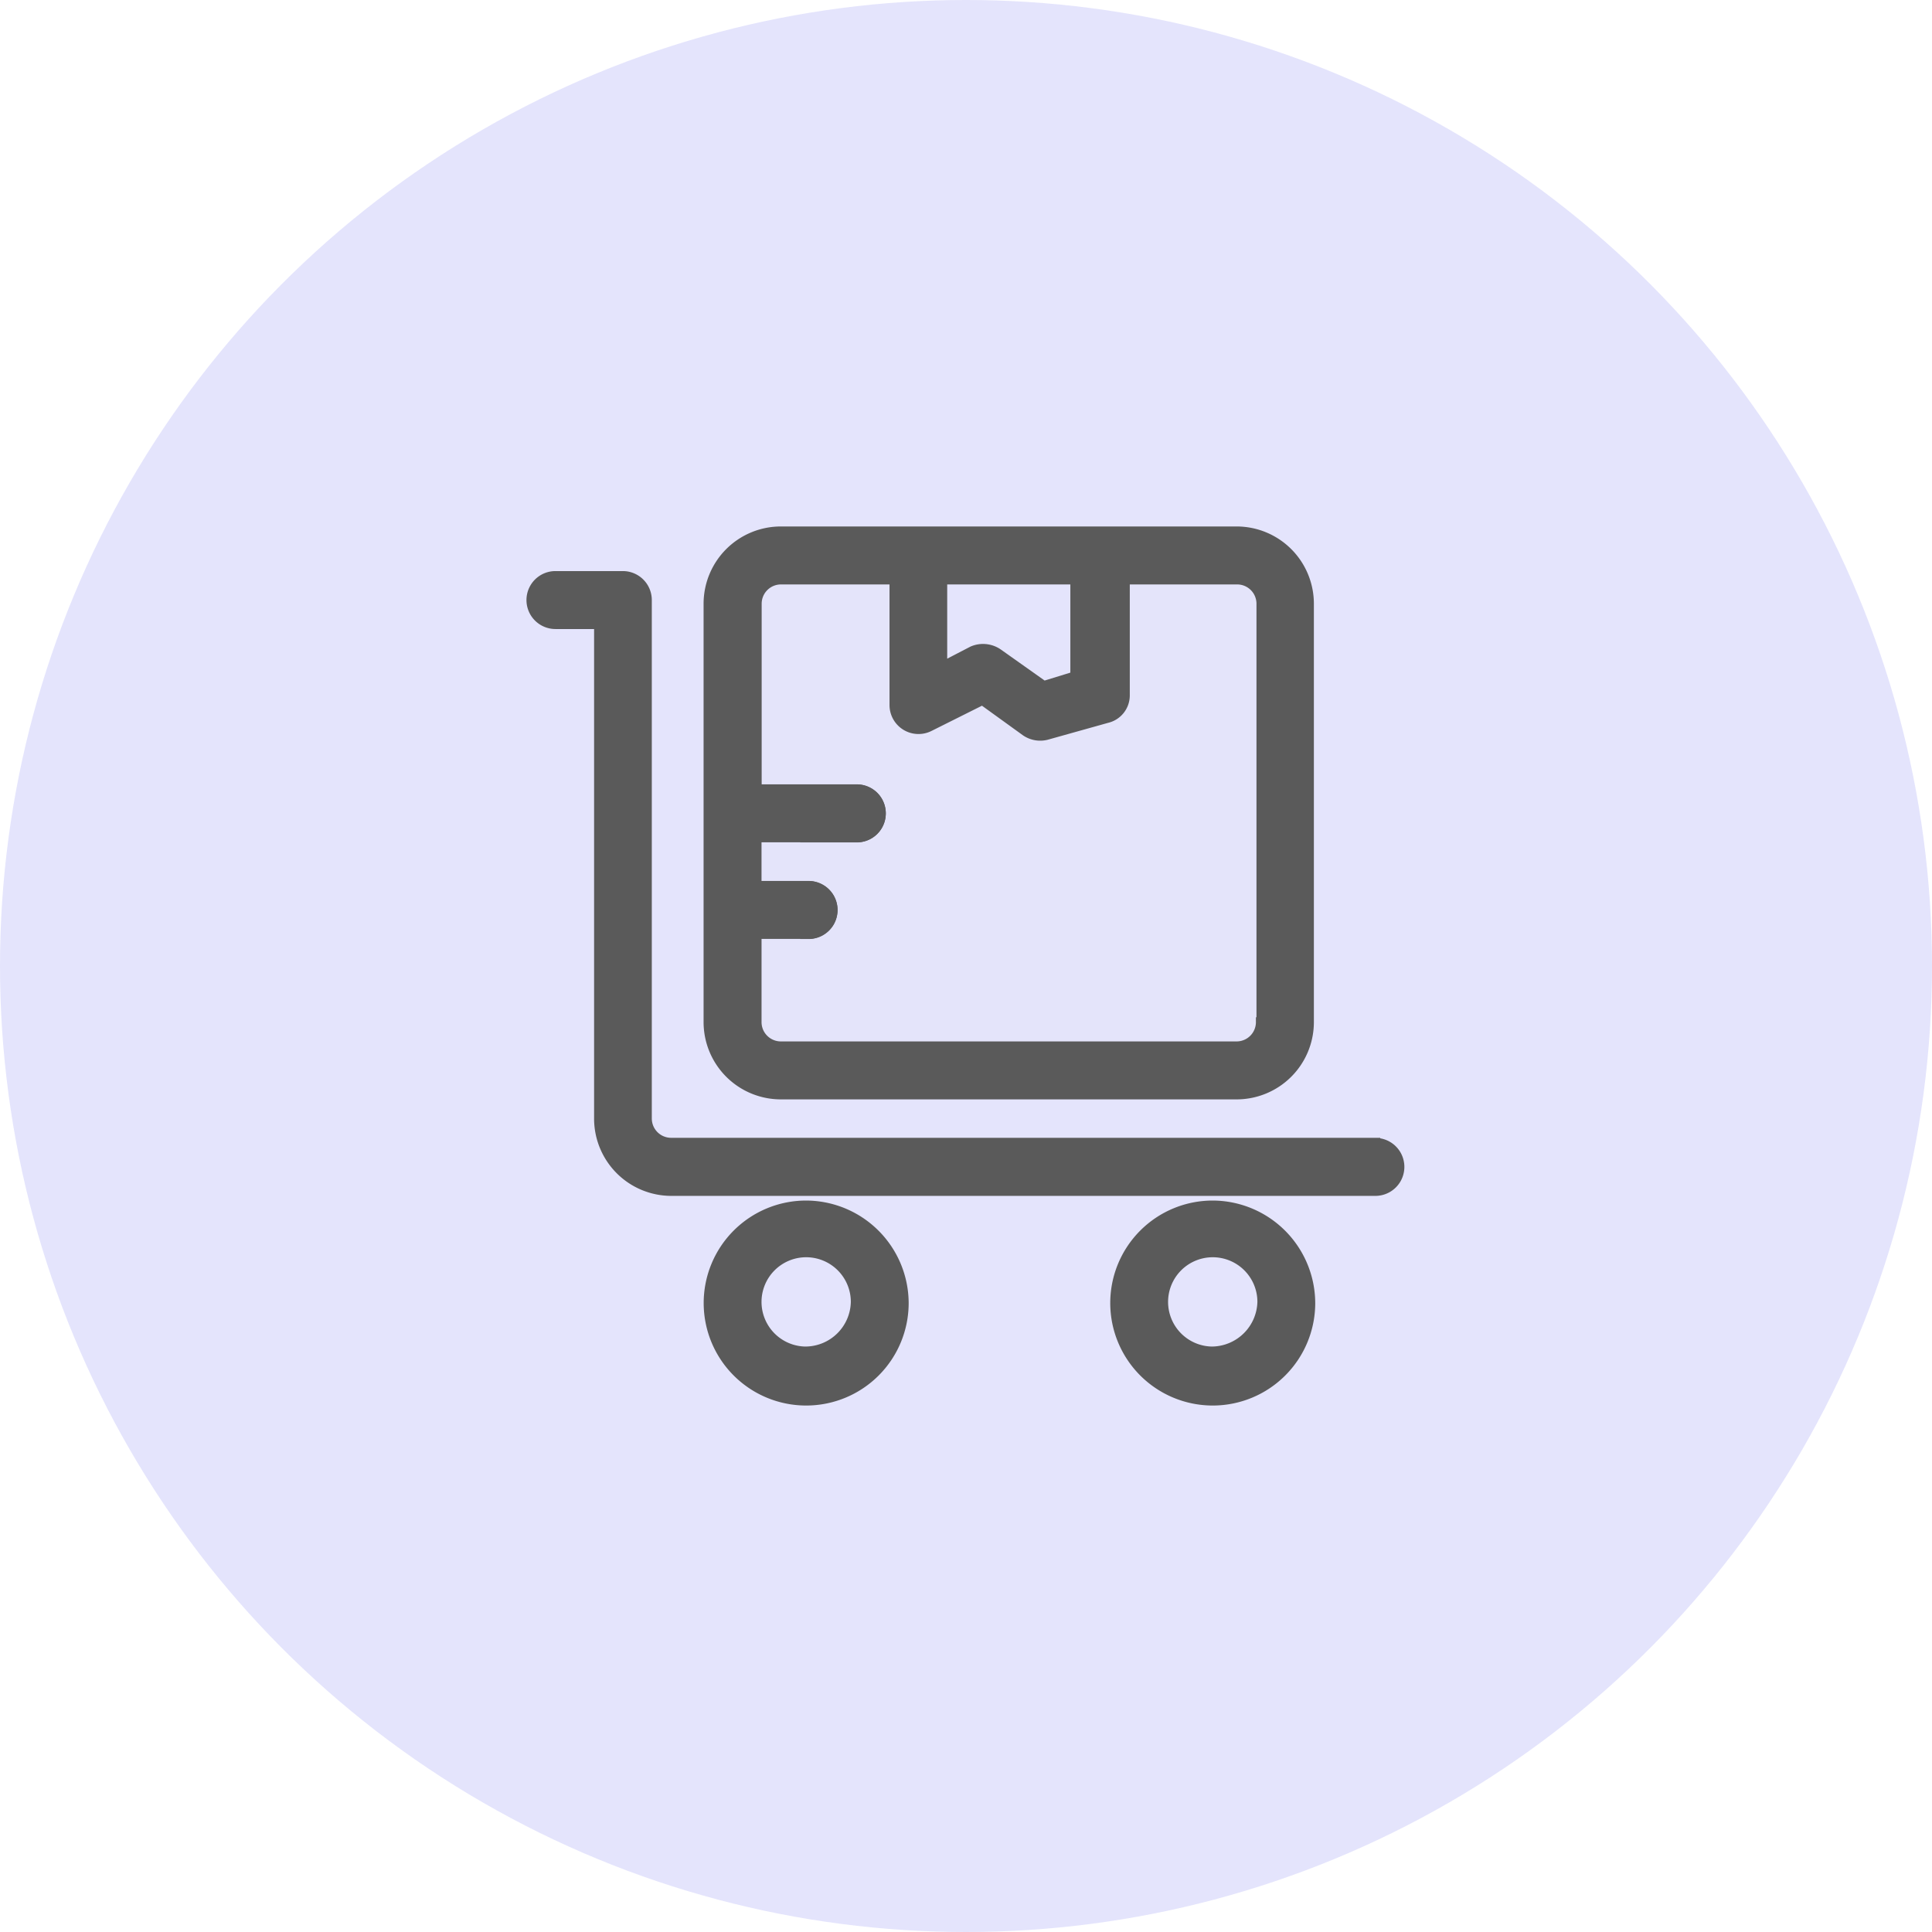 <svg xmlns="http://www.w3.org/2000/svg" width="80" height="80" viewBox="0 0 80 80">
  <g id="Group_69231" data-name="Group 69231" transform="translate(-100 -1796)">
    <circle id="Ellipse_41" data-name="Ellipse 41" cx="40" cy="40" r="40" transform="translate(100 1796)" fill="#e4e4fc"/>
    <g id="inventory_management" data-name="inventory management" transform="translate(9242.963 -9308)">
      <path id="Shape" d="M29.227,1.994H24.533V6.735a.957.957,0,0,1-.75.947l-2.49.7a1.084,1.084,0,0,1-.852-.149l-1.8-1.3-2.2,1.1A.987.987,0,0,1,15,7.134V1.988H10.3a1,1,0,0,0-1,1v7.642h4.146a1,1,0,0,1,0,2H9.3v2h2.144a1,1,0,1,1,0,2H9.3v3.645a1,1,0,0,0,1,1H29.227a1,1,0,0,0,1-1V2.995A1,1,0,0,0,29.227,1.994Z" transform="translate(-9120.956 11126.001)" fill="#e4e4fa"/>
      <g id="Group" transform="translate(-9120.963 11126)">
        <path id="Shape-2" data-name="Shape" d="M34.952,25.313H5.79a1,1,0,0,1-1-1V2.846a1,1,0,0,0-1-1H1a1,1,0,1,0,0,2H2.8V24.318a3,3,0,0,0,3,3H34.952a1,1,0,0,0,0-2Z" transform="translate(0 0.001)" fill="#5a5a5a" stroke="#5a5a5a" stroke-linecap="round" stroke-width="0.4"/>
        <path id="Shape-3" data-name="Shape" d="M28.2,27.892a4.044,4.044,0,1,0,4.044,4.044A4.06,4.06,0,0,0,28.2,27.892Zm0,6.046a2.049,2.049,0,1,1,2.049-2.049A2.1,2.1,0,0,1,28.2,33.937Z" transform="translate(0.017 0.02)" fill="#5a5a5a" stroke="#5a5a5a" stroke-linecap="round" stroke-width="0.4"/>
        <path id="Shape-4" data-name="Shape" d="M29.2,0H10.329a3,3,0,0,0-3,3V20.323a3,3,0,0,0,3,3H29.2a3,3,0,0,0,3-3V3A3,3,0,0,0,29.2,0Zm1,20.323a1,1,0,0,1-1,1H10.329a1,1,0,0,1-1-1V16.678h2.144a1,1,0,1,0,0-2H9.328v-2h4.146a1,1,0,0,0,0-2H9.334V3a1,1,0,0,1,1-1h4.694V7.189a1,1,0,0,0,1.447.9l2.2-1.1,1.8,1.3a1.061,1.061,0,0,0,.852.149l2.5-.7a.968.968,0,0,0,.75-.947V2h4.646a1,1,0,0,1,1,1V20.323ZM22.516,2v4l-1.3.4-1.9-1.346a1.094,1.094,0,0,0-1.048-.1l-1.251.649V2Z" transform="translate(0.005)" fill="#5a5a5a" stroke="#5a5a5a" stroke-linecap="round" stroke-width="0.4"/>
        <path id="Shape-5" data-name="Shape" d="M11.476,14.675h-.149v2h.149a1,1,0,1,0,0-2Zm2-4H11.327v2h2.144a1,1,0,1,0,0-2Z" transform="translate(0.008 0.008)" fill="#5a5a5a" stroke="#5a5a5a" stroke-linecap="round" stroke-width="0.4"/>
      </g>
      <path id="Shape-6" data-name="Shape" d="M11.377,27.892a4.044,4.044,0,1,0,4.044,4.044A4.06,4.06,0,0,0,11.377,27.892Zm0,6.046a2.049,2.049,0,1,1,2.049-2.049A2.088,2.088,0,0,1,11.377,33.937Z" transform="translate(-9120.958 11126.02)" fill="#5a5a5a" stroke="#5a5a5a" stroke-linecap="round" stroke-width="0.4"/>
    </g>
  </g>
</svg>
